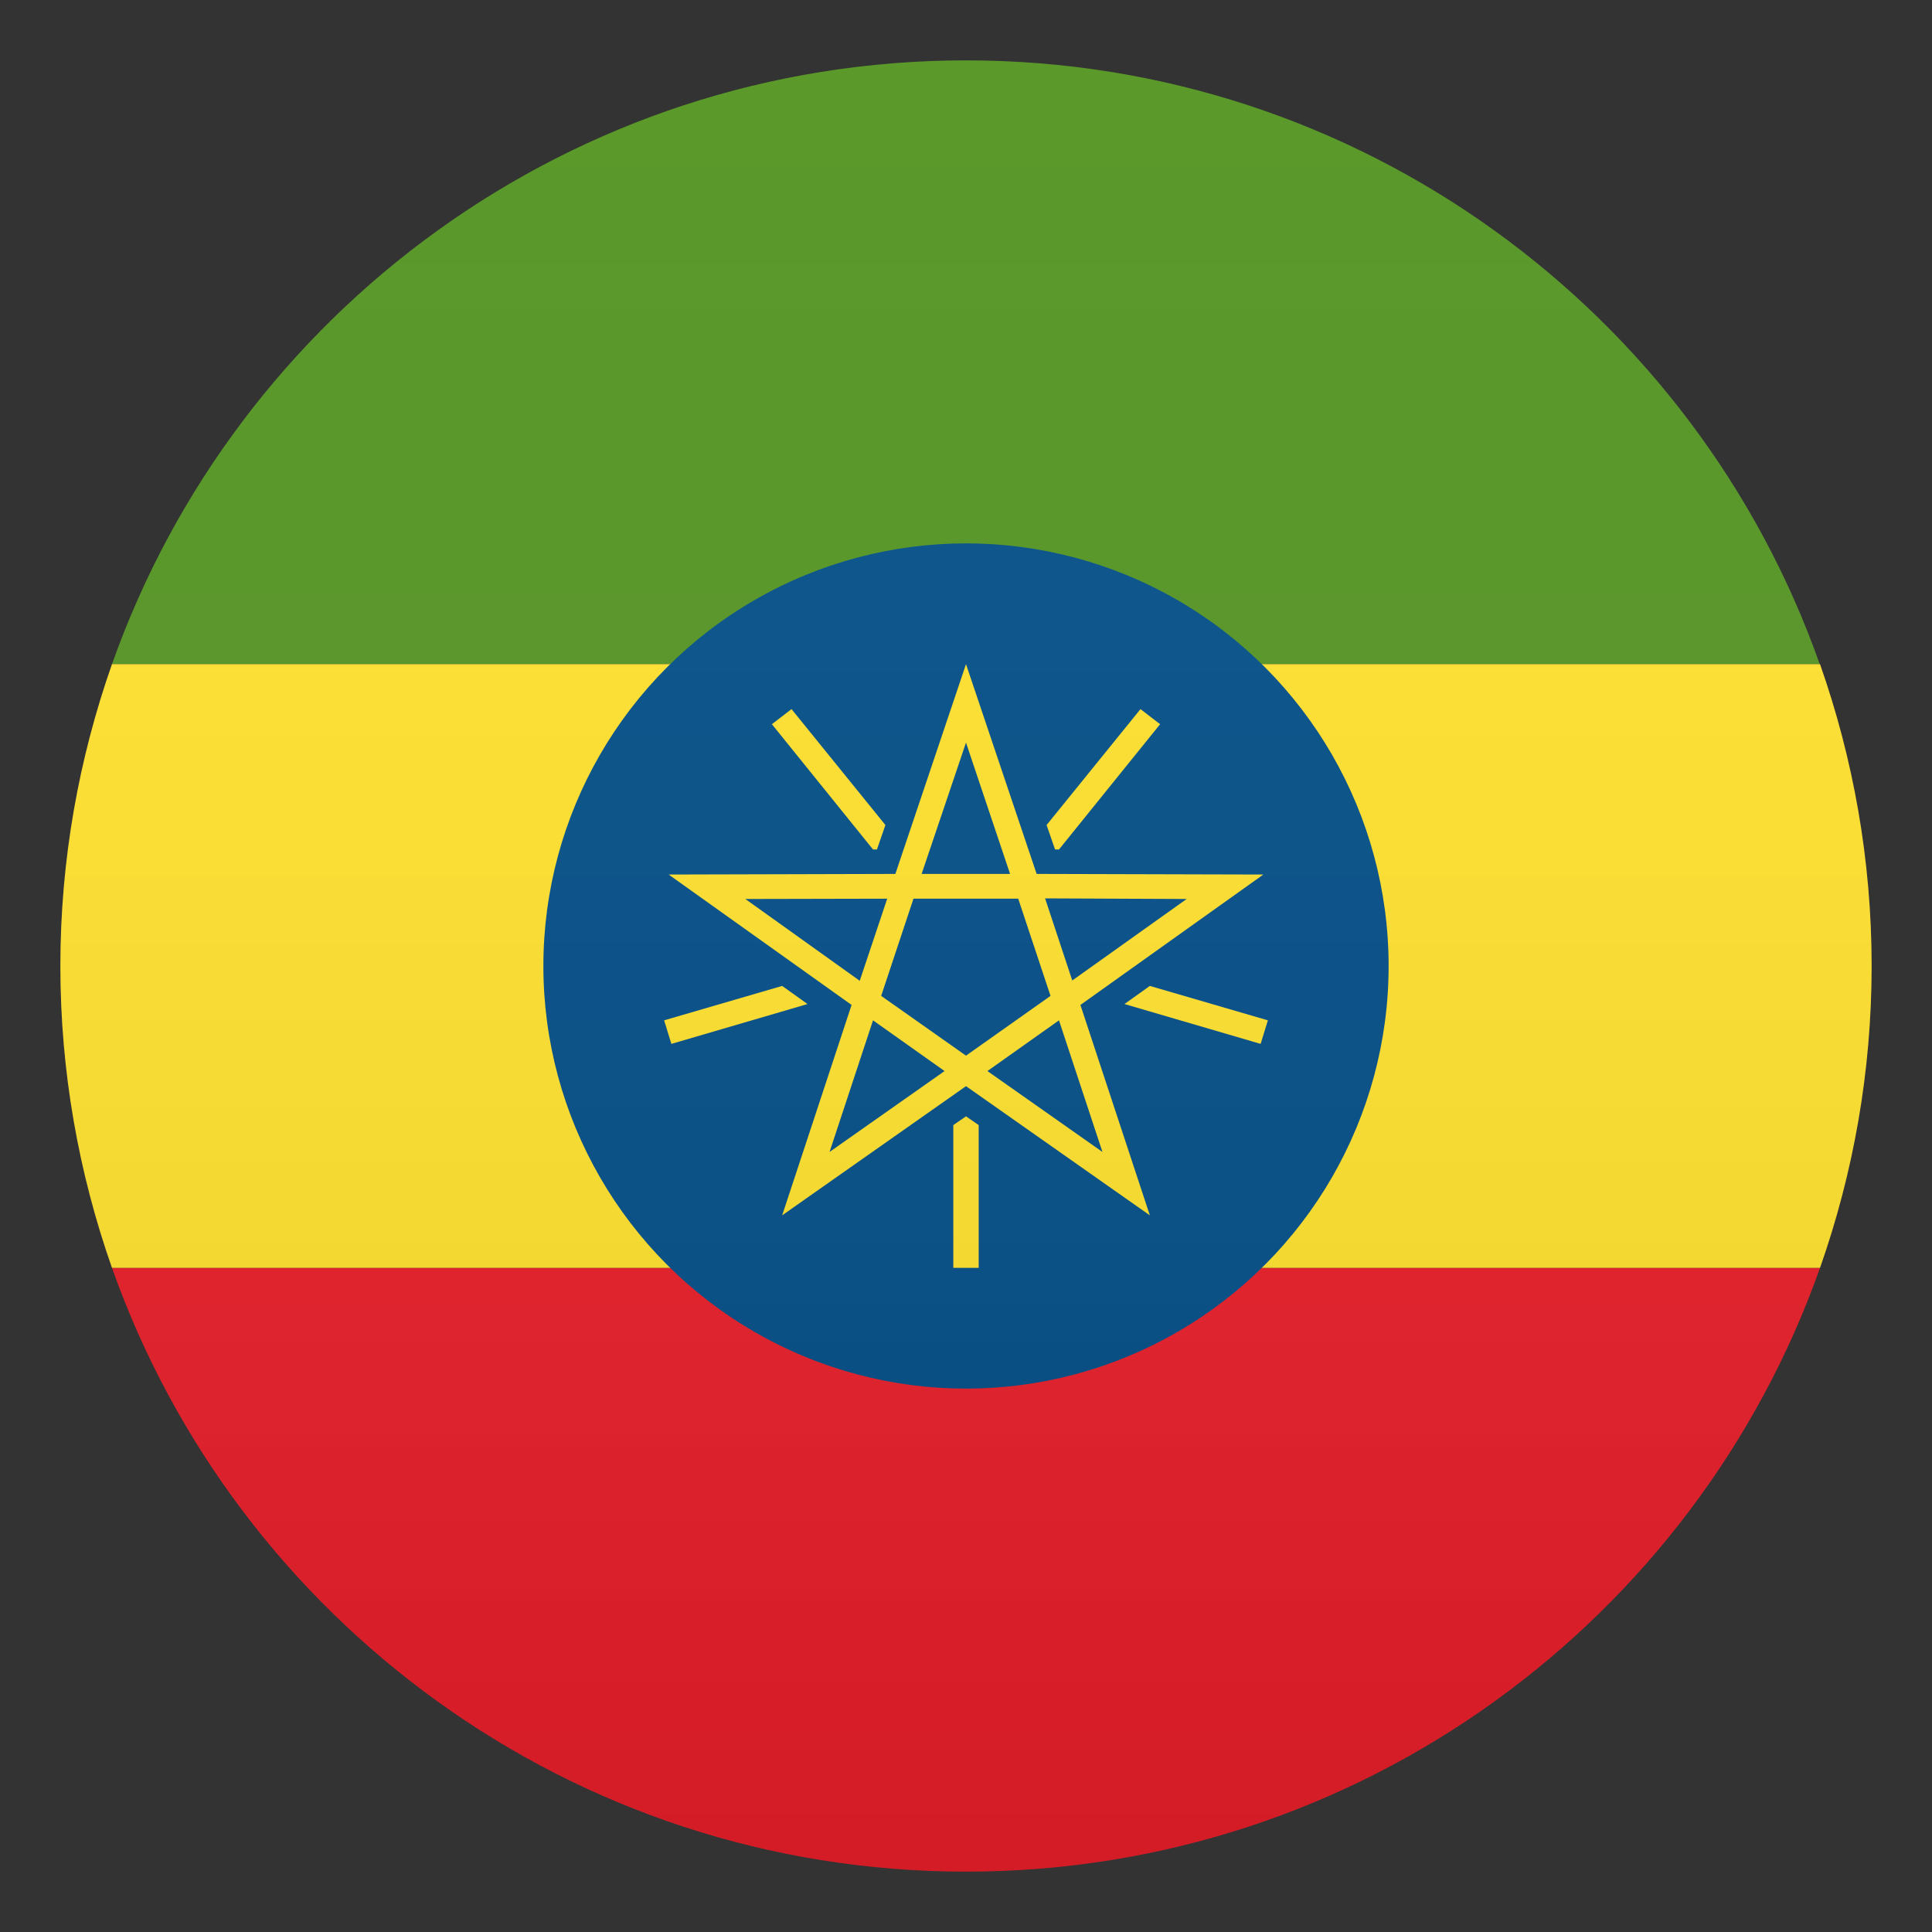 <?xml version="1.0" encoding="utf-8"?>
<!-- Generator: Adobe Illustrator 21.0.0, SVG Export Plug-In . SVG Version: 6.00 Build 0)  -->
<svg version="1.1" id="Layer_1" xmlns="http://www.w3.org/2000/svg" xmlns:xlink="http://www.w3.org/1999/xlink" x="0px" y="0px"
	 width="64px" height="64px" viewBox="0 0 64 64" enable-background="new 0 0 64 64" xml:space="preserve">
<rect x="0" y="0" width="64" height="64" fill="#333333" stroke="none"/>
<path fill="#E81C27" d="M32,62c13.06,0,24.17-8.35,28.29-20H3.71C7.83,53.65,18.94,62,32,62z"/>
<path fill="#529320" d="M32,2C18.94,2,7.83,10.35,3.71,22h56.57C56.17,10.35,45.06,2,32,2z"/>
<path fill="#FFE12C" d="M60.29,42C61.39,38.87,62,35.51,62,32c0-3.51-0.61-6.87-1.71-10H3.71C2.61,25.13,2,28.49,2,32
	c0,3.51,0.61,6.87,1.71,10H60.29z"/>
<circle fill="#014D87" cx="32" cy="32" r="14"/>
<path fill="#FFE12C" d="M35.79,33.29L35.79,33.29l6.06-4.32l-7.51-0.02v0l0,0L32,22l-2.34,6.95l0,0v0l-7.51,0.02l6.06,4.32l0,0l0,0
	l-2.3,6.97L32,35.98l0,0h0l6.09,4.28L35.79,33.29L35.79,33.29z M39.31,29.78l-3.79,2.7l-0.9-2.72L39.31,29.78z M29.19,32.99
	l1.07-3.22h3.47l1.07,3.22L32,34.97L29.19,32.99z M32,24.6l1.46,4.35h-2.93L32,24.6z M24.69,29.78l4.7-0.01l-0.91,2.72L24.69,29.78z
	 M27.48,38.16l1.44-4.36l2.37,1.68L27.48,38.16z M36.52,38.16l-3.81-2.68l2.37-1.68L36.52,38.16z"/>
<polygon fill="#FFE12C" points="31.58,37.27 31.58,42 32.42,42 32.42,37.27 32,36.98 "/>
<polygon fill="#FFE12C" points="25.91,32.66 22,33.8 22.24,34.58 26.75,33.26 "/>
<polygon fill="#FFE12C" points="29.05,28.14 29.33,27.33 26.22,23.49 25.57,23.99 28.92,28.14 "/>
<polygon fill="#FFE12C" points="35.08,28.14 38.43,23.99 37.78,23.49 34.67,27.33 34.95,28.14 "/>
<polygon fill="#FFE12C" points="38.09,32.66 37.25,33.26 41.76,34.58 42,33.8 "/>
<linearGradient id="SVGID_1_" gradientUnits="userSpaceOnUse" x1="32" y1="62" x2="32" y2="2">
	<stop  offset="0" style="stop-color:#1A1A1A"/>
	<stop  offset="0.102" style="stop-color:#393939;stop-opacity:0.949"/>
	<stop  offset="0.347" style="stop-color:#7F7F7F;stop-opacity:0.826"/>
	<stop  offset="0.569" style="stop-color:#B6B6B6;stop-opacity:0.716"/>
	<stop  offset="0.758" style="stop-color:#DEDEDE;stop-opacity:0.621"/>
	<stop  offset="0.908" style="stop-color:#F6F6F6;stop-opacity:0.546"/>
	<stop  offset="1" style="stop-color:#FFFFFF;stop-opacity:0.5"/>
</linearGradient>
<circle opacity="0.1" fill="url(#SVGID_1_)" cx="32" cy="32" r="30"/>
</svg>
